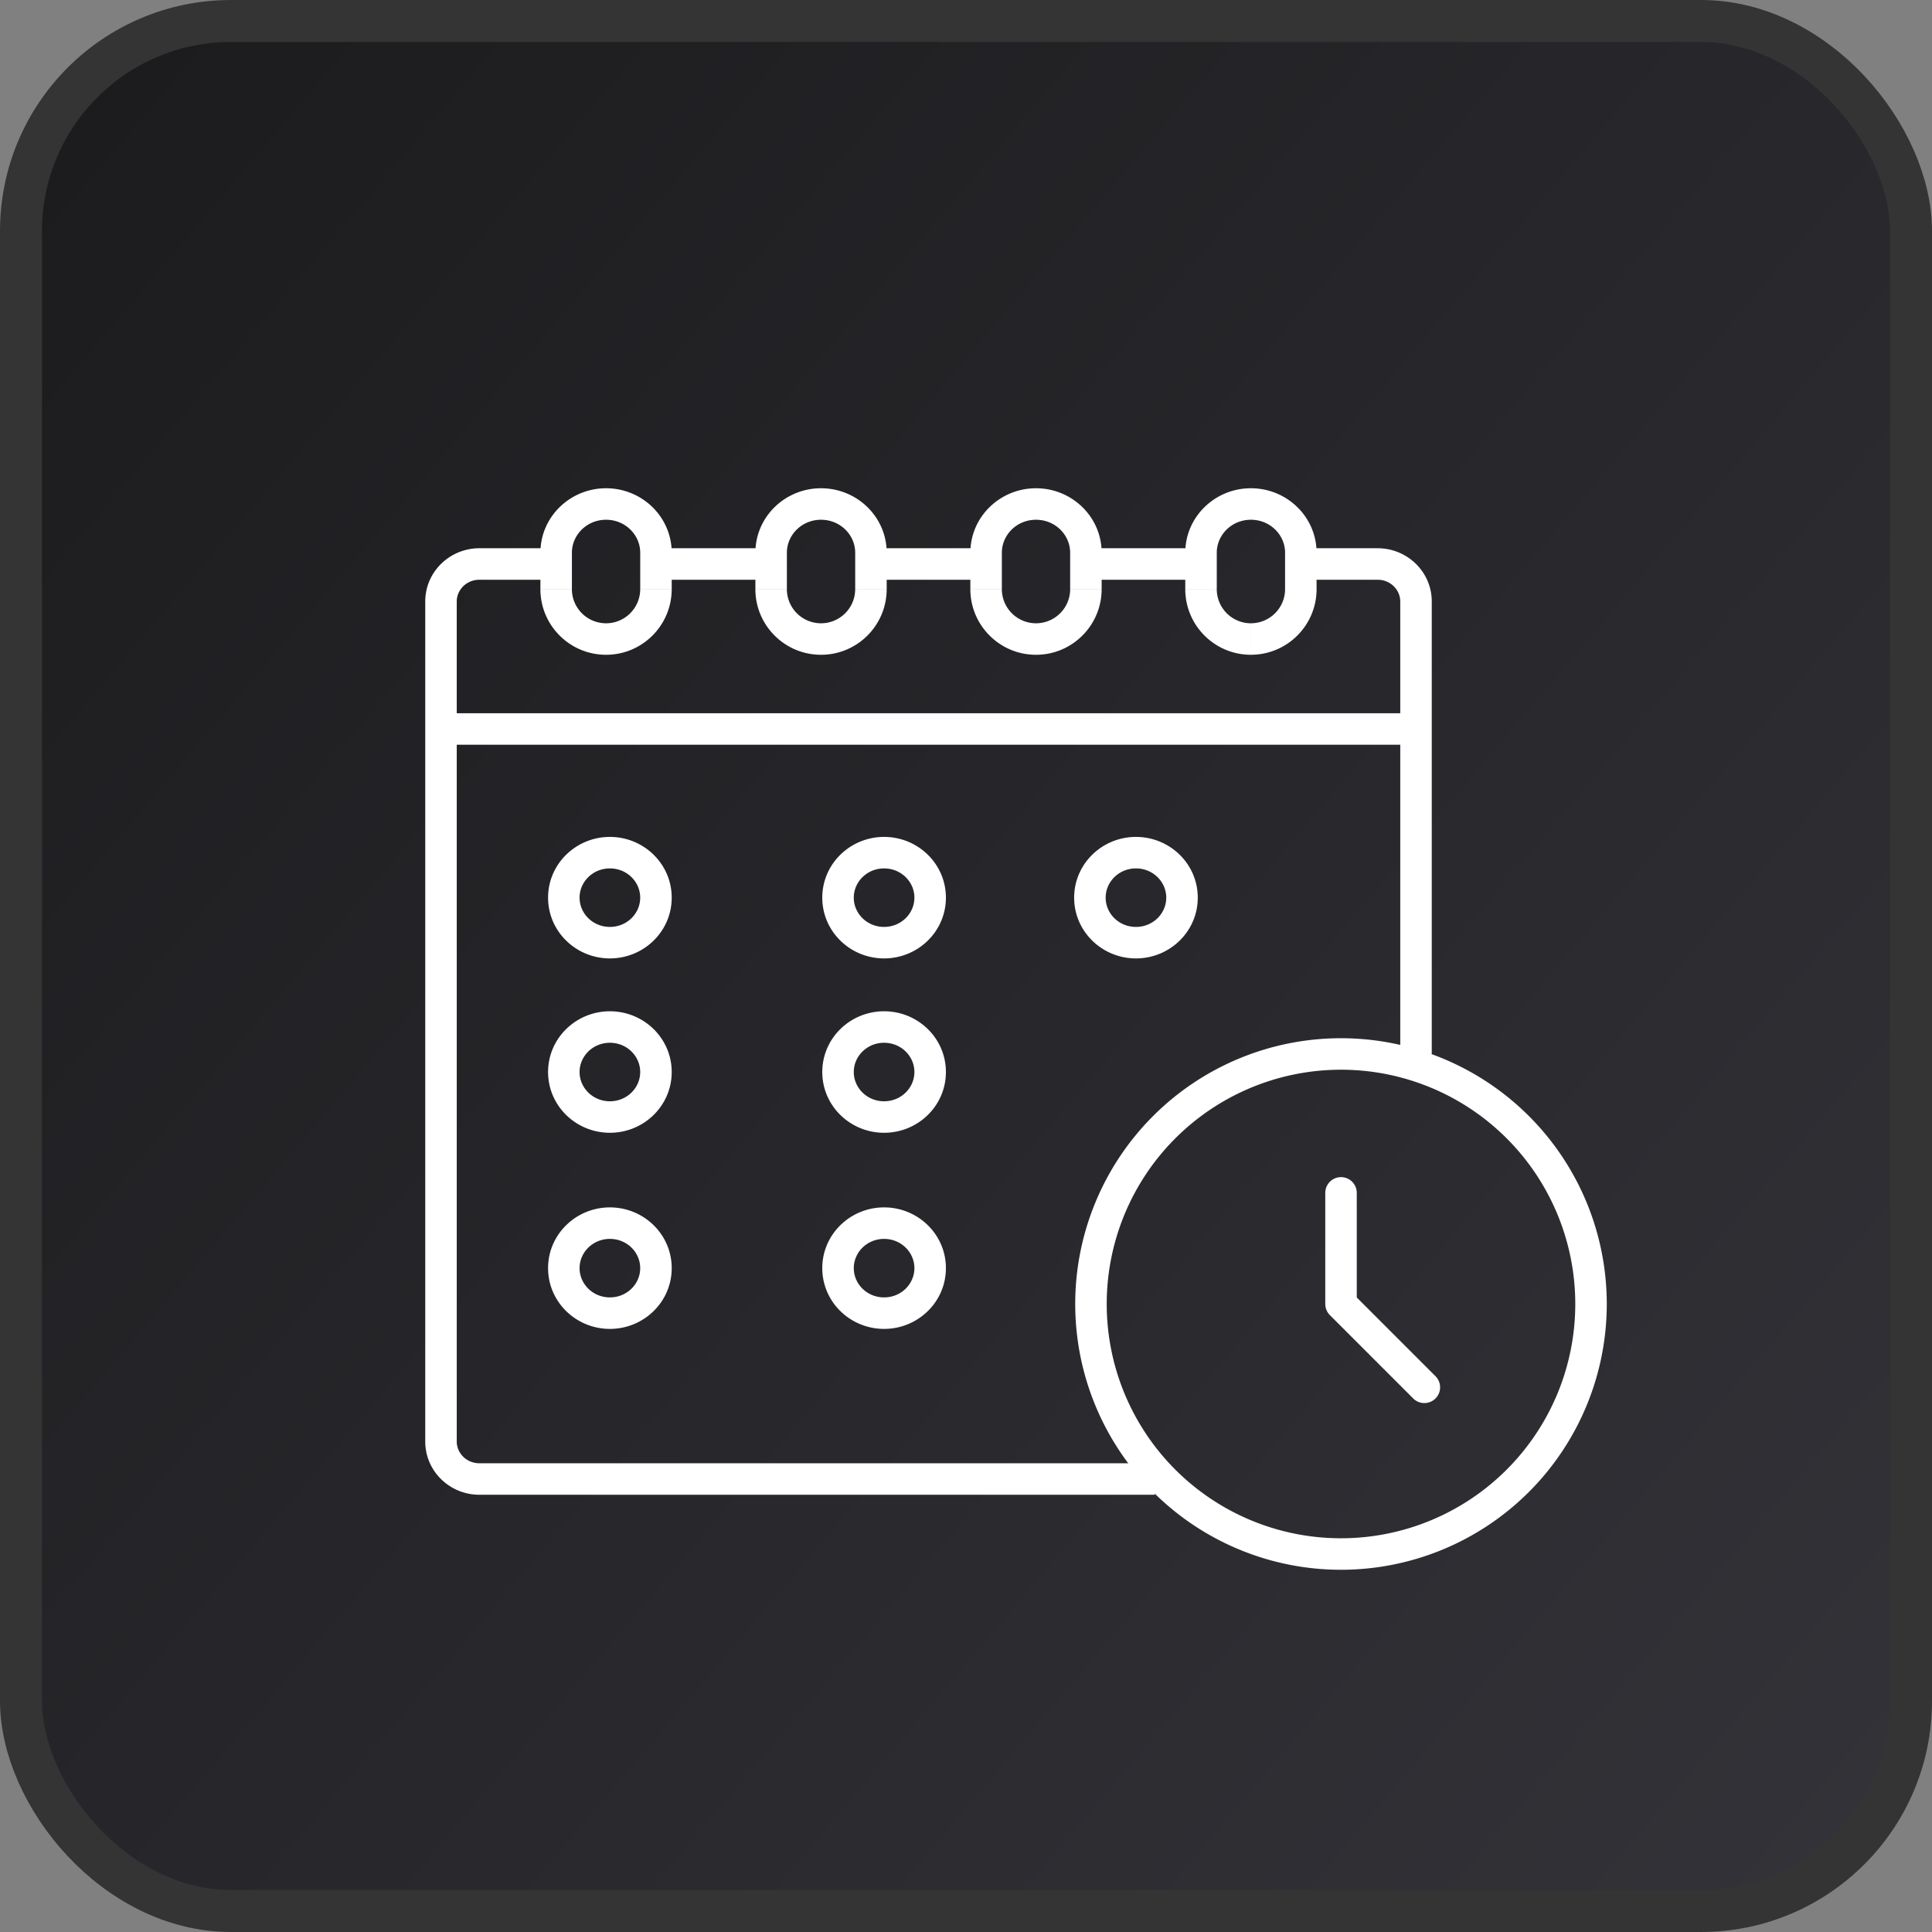 <svg xmlns="http://www.w3.org/2000/svg" width="92" height="92" fill="none"><rect width="100%" height="100%" fill="#808080" stroke="none"/><rect width="90" height="90" x="1" y="1" fill="url(#a)" stroke="#343434" stroke-width="2" rx="10"/><path fill="#fff" d="M21 35.464h46.429v-1.5H21v1.5Zm.75 33.179V34.714h-1.5v33.929h1.5Zm44.929-33.929v15.477h1.5V34.713h-1.5Zm-44.929 0v-6.071h-1.5v6.071h1.5Zm44.929-6.071v6.071h1.5v-6.071h-1.5ZM54.992 69.679H25.204v1.5h29.788v-1.5Zm-29.788 0h-2.376v1.5h2.376v-1.5Zm-2.376-42.072h3.656v-1.5h-3.656v1.5Zm8.591 0h5.484v-1.5h-5.484v1.5Zm9.87 0h5.85v-1.5h-5.85v1.5Zm10.42 0h5.666v-1.5H51.71v1.5Zm10.784 0h3.108v-1.5h-3.108v1.5Zm5.686 1.036c0-1.417-1.171-2.536-2.578-2.536v1.5c.612 0 1.078.48 1.078 1.036h1.5Zm-46.429 0c0-.556.466-1.036 1.078-1.036v-1.5c-1.407 0-2.578 1.119-2.578 2.536h1.5Zm-1.5 40c0 1.417 1.17 2.536 2.578 2.536v-1.5c-.612 0-1.078-.48-1.078-1.036h-1.5Zm10.236-25.897c0 .753-.63 1.393-1.443 1.393v1.5c1.609 0 2.943-1.279 2.943-2.893h-1.5Zm-1.443 1.393c-.814 0-1.444-.64-1.444-1.393h-1.5c0 1.614 1.335 2.893 2.944 2.893v-1.5Zm-1.444-1.393c0-.753.63-1.393 1.444-1.393v-1.5c-1.61 0-2.944 1.28-2.944 2.893h1.5Zm1.444-1.393c.814 0 1.443.64 1.443 1.393h1.5c0-1.614-1.334-2.893-2.943-2.893v1.5Zm1.443 9.696c0 .753-.63 1.393-1.443 1.393v1.5c1.609 0 2.943-1.279 2.943-2.893h-1.5Zm-1.443 1.393c-.814 0-1.444-.64-1.444-1.393h-1.5c0 1.614 1.335 2.893 2.944 2.893v-1.5Zm-1.444-1.393c0-.753.63-1.393 1.444-1.393v-1.5c-1.61 0-2.944 1.279-2.944 2.893h1.5Zm1.444-1.393c.814 0 1.443.64 1.443 1.393h1.5c0-1.614-1.334-2.893-2.943-2.893v1.5Zm1.443 10.732c0 .753-.63 1.393-1.443 1.393v1.5c1.609 0 2.943-1.279 2.943-2.893h-1.5Zm-1.443 1.393c-.814 0-1.444-.64-1.444-1.393h-1.5c0 1.614 1.335 2.893 2.944 2.893v-1.5Zm-1.444-1.393c0-.753.63-1.393 1.444-1.393v-1.5c-1.61 0-2.944 1.28-2.944 2.893h1.5Zm1.444-1.393c.814 0 1.443.64 1.443 1.393h1.5c0-1.614-1.334-2.893-2.943-2.893v1.5Zm14.5-16.249c0 .753-.63 1.393-1.444 1.393v1.5c1.61 0 2.944-1.279 2.944-2.893h-1.5Zm-1.444 1.393c-.813 0-1.443-.64-1.443-1.393h-1.5c0 1.614 1.334 2.893 2.944 2.893v-1.5Zm-1.443-1.393c0-.753.63-1.393 1.444-1.393v-1.5c-1.61 0-2.944 1.28-2.944 2.893h1.5Zm1.444-1.393c.813 0 1.443.64 1.443 1.393h1.5c0-1.614-1.334-2.893-2.944-2.893v1.5Zm1.443 9.696c0 .753-.63 1.393-1.444 1.393v1.5c1.61 0 2.944-1.279 2.944-2.893h-1.5Zm-1.444 1.393c-.813 0-1.443-.64-1.443-1.393h-1.5c0 1.614 1.334 2.893 2.944 2.893v-1.5Zm-1.443-1.393c0-.753.63-1.393 1.444-1.393v-1.5c-1.61 0-2.944 1.279-2.944 2.893h1.5Zm1.444-1.393c.813 0 1.443.64 1.443 1.393h1.5c0-1.614-1.334-2.893-2.944-2.893v1.5Zm1.443 10.732c0 .753-.63 1.393-1.444 1.393v1.5c1.61 0 2.944-1.279 2.944-2.893h-1.5Zm-1.444 1.393c-.813 0-1.443-.64-1.443-1.393h-1.5c0 1.614 1.334 2.893 2.944 2.893v-1.5Zm-1.443-1.393c0-.753.63-1.393 1.444-1.393v-1.5c-1.61 0-2.944 1.28-2.944 2.893h1.5Zm1.444-1.393c.813 0 1.443.64 1.443 1.393h1.5c0-1.614-1.334-2.893-2.944-2.893v1.5Zm13.436-16.249c0 .753-.63 1.393-1.443 1.393v1.5c1.61 0 2.943-1.279 2.943-2.893h-1.5Zm-1.443 1.393c-.814 0-1.443-.64-1.443-1.393h-1.5c0 1.614 1.334 2.893 2.943 2.893v-1.5Zm-1.443-1.393c0-.753.63-1.393 1.443-1.393v-1.5c-1.609 0-2.943 1.28-2.943 2.893h1.5Zm1.443-1.393c.814 0 1.443.64 1.443 1.393h1.5c0-1.614-1.334-2.893-2.943-2.893v1.5ZM30.487 26.321v1.731h1.5v-1.73h-1.5Zm-3.253 1.731v-1.73h-1.5v1.73h1.5Zm1.627-3.302c.914 0 1.626.72 1.626 1.571h1.5c0-1.712-1.416-3.071-3.126-3.071v1.5Zm0-1.5c-1.71 0-3.127 1.359-3.127 3.071h1.5c0-.851.712-1.571 1.627-1.571v-1.5Zm11.863 3.071v1.731h1.5v-1.73h-1.5Zm-3.253 1.731v-1.73h-1.5v1.73h1.5Zm1.626-3.302c.915 0 1.627.72 1.627 1.571h1.5c0-1.712-1.417-3.071-3.127-3.071v1.5Zm0-1.5c-1.71 0-3.126 1.359-3.126 3.071h1.5c0-.851.712-1.571 1.626-1.571v-1.5Zm11.863 3.071v1.731h1.5v-1.73h-1.5Zm-3.252 1.731v-1.73h-1.5v1.73h1.5Zm1.626-3.302c.915 0 1.626.72 1.626 1.571h1.5c0-1.712-1.416-3.071-3.126-3.071v1.5Zm0-1.5c-1.71 0-3.126 1.359-3.126 3.071h1.5c0-.851.711-1.571 1.626-1.571v-1.5Zm11.86 3.071v1.731h1.5v-1.73h-1.5Zm-3.252 1.731v-1.73h-1.5v1.73h1.5Zm1.626-3.302c.915 0 1.627.72 1.627 1.571h1.5c0-1.712-1.417-3.071-3.127-3.071v1.5Zm0-1.5c-1.71 0-3.126 1.359-3.126 3.071h1.5c0-.851.711-1.571 1.626-1.571v-1.5Zm1.627 4.802c0 .899-.729 1.627-1.627 1.627v1.5c1.727 0 3.127-1.4 3.127-3.127h-1.5ZM39.096 29.68a1.626 1.626 0 0 1-1.626-1.627h-1.5c0 1.727 1.4 3.127 3.126 3.127v-1.5Zm-10.236 0a1.626 1.626 0 0 1-1.627-1.627h-1.5c0 1.727 1.4 3.127 3.127 3.127v-1.5Zm22.1-1.627c0 .899-.729 1.627-1.627 1.627v1.5c1.726 0 3.126-1.4 3.126-3.127h-1.5Zm8.607 1.627a1.626 1.626 0 0 1-1.626-1.627h-1.5c0 1.727 1.4 3.127 3.126 3.127v-1.5Zm-18.844-1.627c0 .899-.729 1.627-1.627 1.627v1.5c1.727 0 3.127-1.4 3.127-3.127h-1.5Zm8.61 1.627a1.626 1.626 0 0 1-1.626-1.627h-1.5c0 1.727 1.4 3.127 3.126 3.127v-1.5Zm-18.847-1.627c0 .899-.728 1.627-1.626 1.627v1.5c1.726 0 3.126-1.4 3.126-3.127h-1.5Z"/><path stroke="#fff" stroke-linecap="round" stroke-linejoin="round" stroke-width="1.5" d="M63.858 56.804v5.291l3.968 3.968m7.937-3.968a11.906 11.906 0 1 1-23.812 0 11.906 11.906 0 0 1 23.812 0Z"/><defs><linearGradient id="a" x1="102.574" x2="-17.223" y1="103.026" y2="1.359" gradientUnits="userSpaceOnUse"><stop offset=".102" stop-color="#333339"/><stop offset=".985" stop-color="#19181A"/></linearGradient></defs></svg>